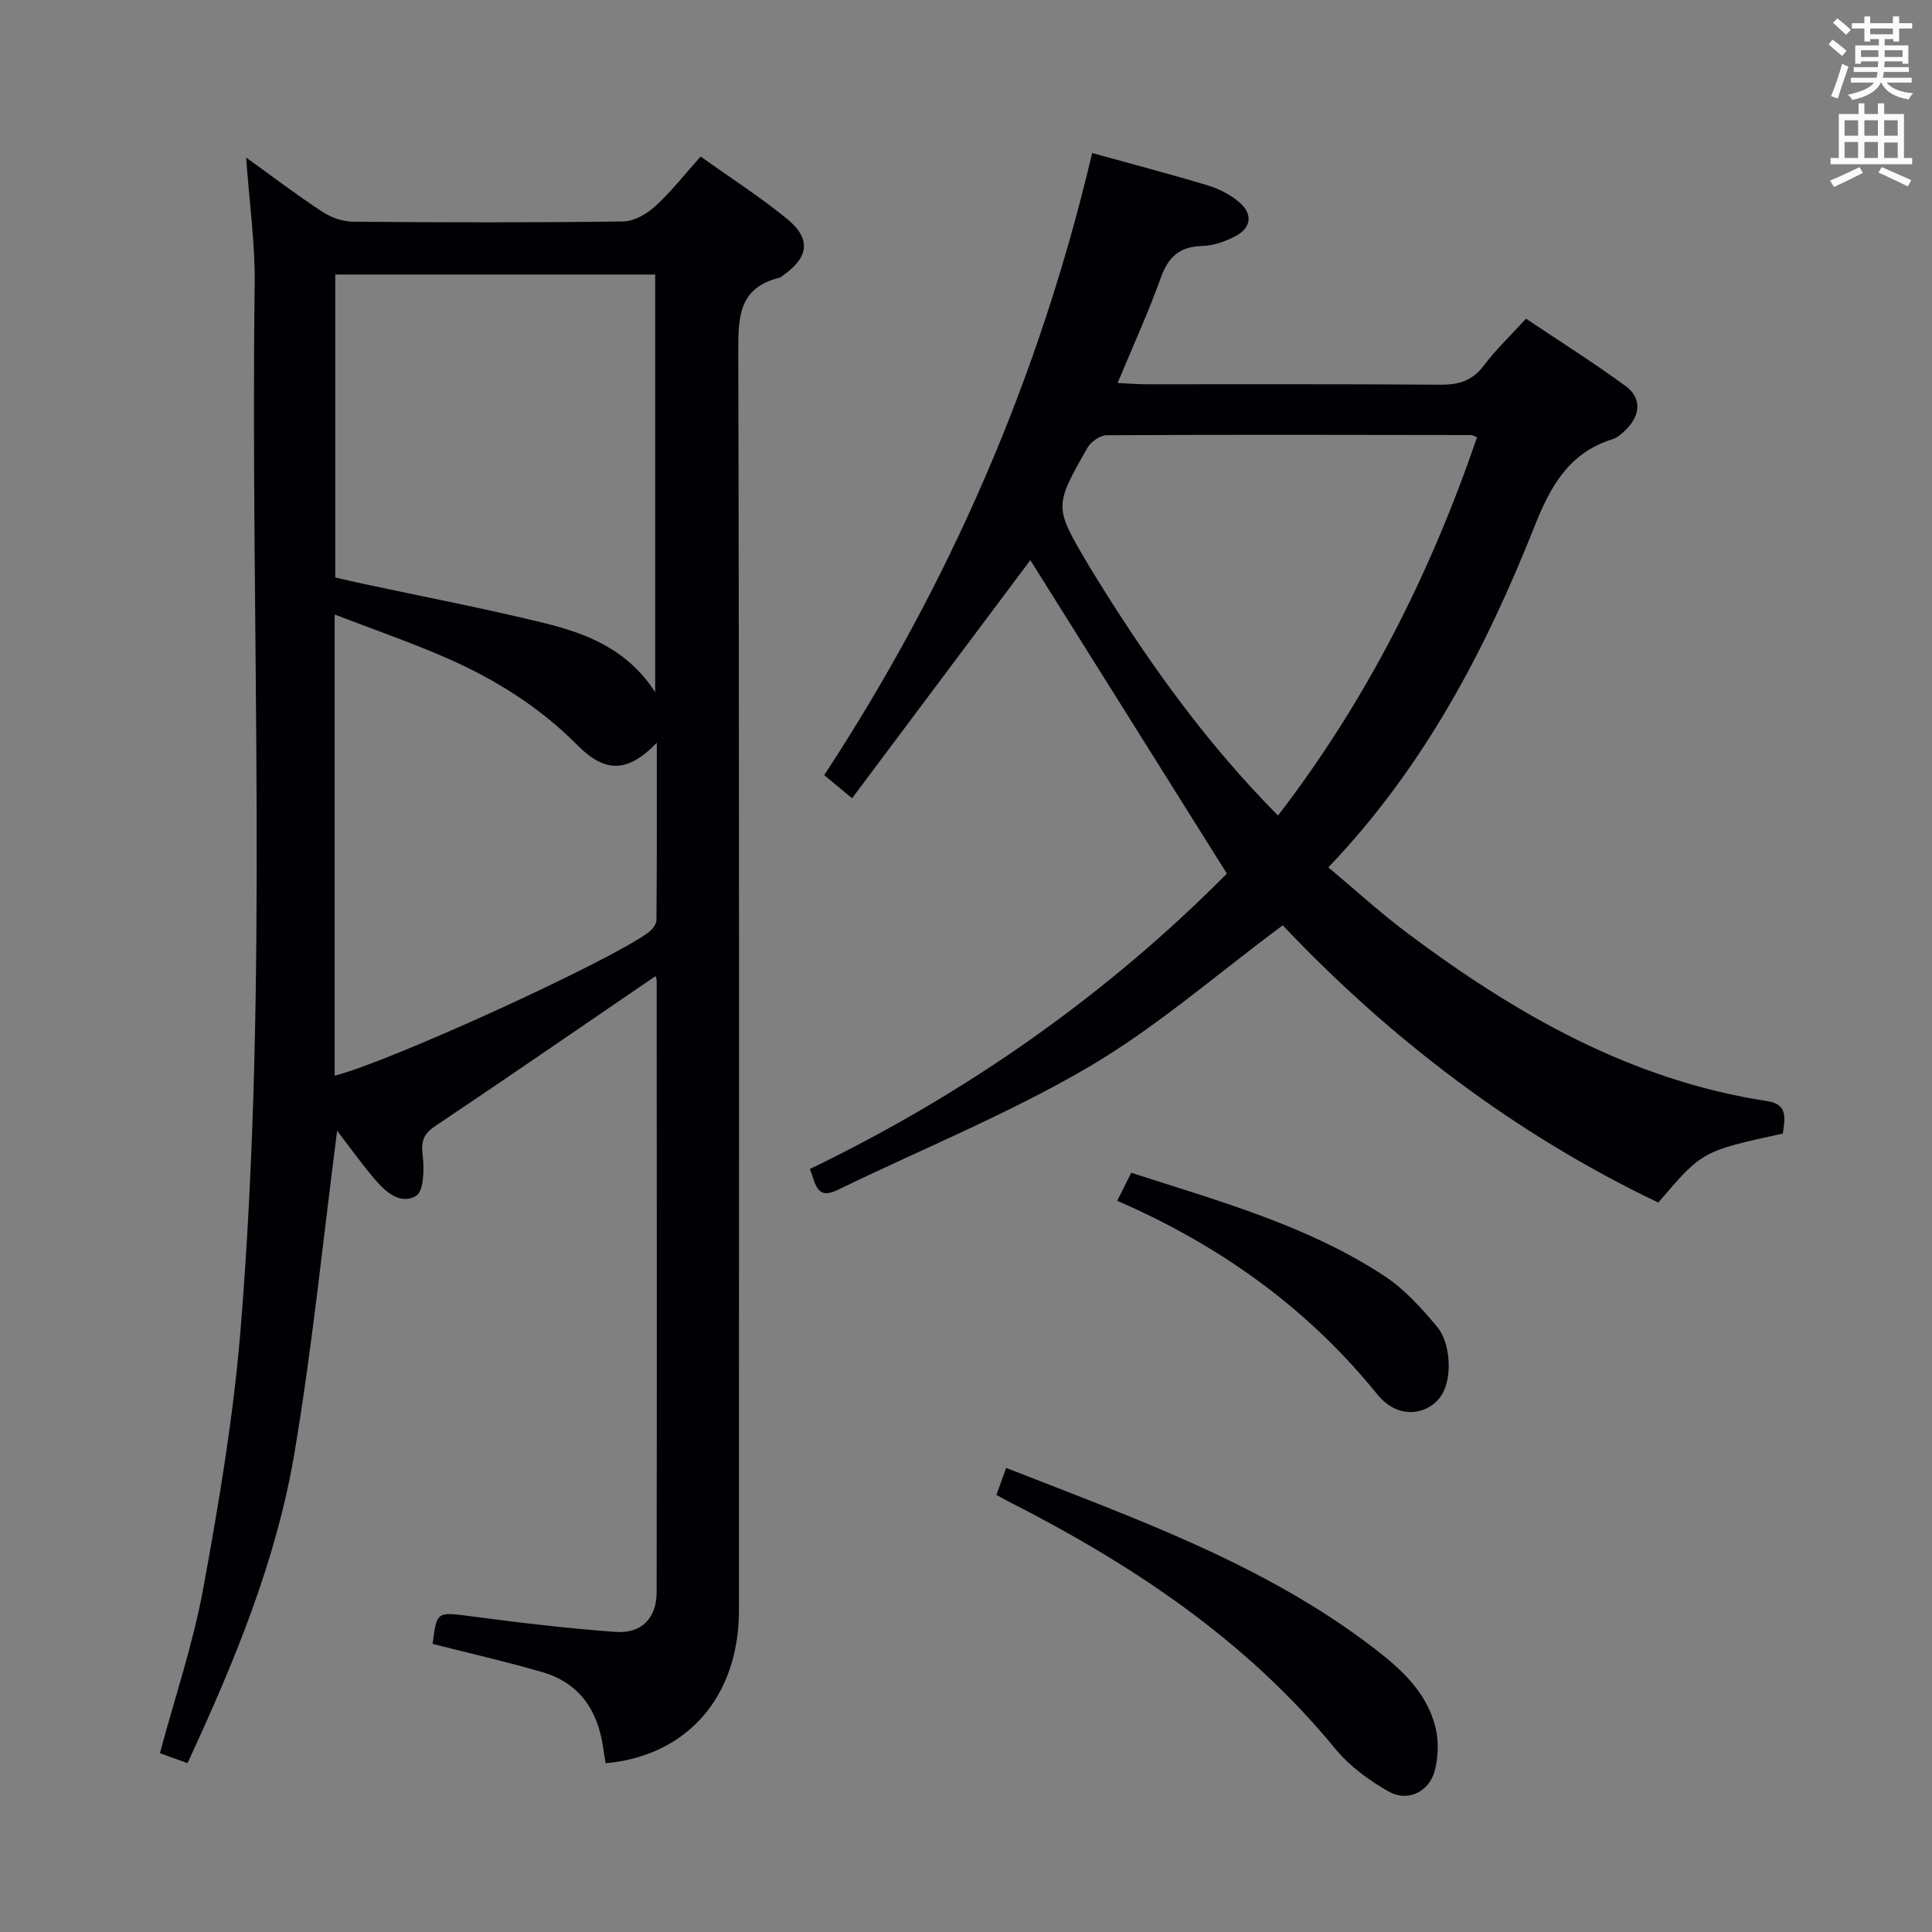 <svg enable-background="new 0 0 400 400" viewBox="0 0 400 400" xmlns="http://www.w3.org/2000/svg"><rect x="0" y="0" width="400" height="400" fill="#808080" stroke="none"/><g fill="#010105"><path d="m135.72 202.09c-15.32 10.46-30.38 20.84-45.57 31.02-2.48 1.66-3.01 3.18-2.64 6.11.35 2.81.24 7.42-1.37 8.37-3.36 1.99-6.52-1-8.82-3.75-2.65-3.16-5.06-6.53-7.52-9.74-2.9 22.38-5.12 44.69-8.84 66.75-3.78 22.38-12.46 43.3-22.14 64.19-1.96-.71-3.76-1.36-5.71-2.06 3.09-11.54 6.89-22.72 8.99-34.21 3.22-17.6 6.21-35.35 7.68-53.16 5.93-72.17 2.02-144.5 2.95-216.76.11-8.43-1.11-16.89-1.77-26.23 5.57 4.01 10.53 7.79 15.74 11.2 1.81 1.19 4.2 2.06 6.34 2.08 18.66.16 37.33.2 55.99-.05 2.24-.03 4.86-1.54 6.61-3.13 3.29-3 6.06-6.56 9.42-10.31 6.04 4.31 12.18 8.27 17.82 12.84 5.08 4.11 4.62 7.98-.65 11.69-.27.19-.52.48-.83.55-8.48 2.07-8.57 8.17-8.55 15.46.23 86.82.15 173.65.14 260.47 0 17.79-10.67 30.12-27.6 31.64-.17-1.05-.36-2.12-.51-3.2-1.09-7.75-4.92-13.44-12.64-15.68-7.48-2.17-15.09-3.9-22.67-5.83.88-6.85.85-6.64 8.21-5.68 9.87 1.29 19.77 2.49 29.69 3.2 5.39.38 8.48-2.89 8.48-8.25.06-42.16.03-84.32.01-126.49.01-.43-.2-.88-.24-1.04zm-.07-58.78c0-29.29 0-57.66 0-86.47-22.23 0-44.12 0-66.24 0v62.72c2.08.47 4 .93 5.92 1.34 12.48 2.68 25.04 5.07 37.43 8.12 8.75 2.16 17.16 5.42 22.89 14.29zm-66.36 79.4c11.27-2.84 56.34-23.39 64.9-29.61.81-.59 1.72-1.73 1.72-2.63.11-12.08.08-24.17.08-36.69-5.99 6.18-10.62 6.36-16.43.51-7.75-7.81-16.86-13.55-26.81-17.93-7.48-3.29-15.23-5.96-23.46-9.13z"/><path d="m369.11 234.69c-16.71 3.65-16.71 3.65-25.78 14.29-29.88-14.27-55.71-34.11-77.75-57.4-13.7 10.15-26.2 21.15-40.31 29.4-16.56 9.69-34.53 16.96-51.84 25.38-4.38 2.13-4.53-1.21-5.75-4.33 32.63-15.74 61.77-36.35 86.33-61.16-13.97-22.28-27.61-44.03-40.69-64.9-11.64 15.55-24.14 32.24-36.91 49.3-2.6-2.16-4.07-3.38-5.77-4.79 26.11-39.79 44.59-82.57 55.48-128.8 8.38 2.32 16.24 4.38 24 6.73 2.33.71 4.68 1.93 6.51 3.51 2.71 2.33 2.5 5.16-.71 6.9-2.12 1.16-4.67 2.05-7.05 2.11-4.67.13-6.99 2.27-8.54 6.58-2.56 7.14-5.73 14.06-8.94 21.78 2.36.11 4.11.27 5.85.27 20.33.02 40.65-.07 60.98.09 3.8.03 6.61-.81 8.99-3.97 2.48-3.3 5.52-6.18 8.74-9.7 6.95 4.66 13.94 9.07 20.59 13.93 3.37 2.46 3.15 6.02.12 9.02-.81.81-1.77 1.68-2.82 2.01-8.98 2.79-12.81 9.68-16.09 17.93-10.18 25.64-22.86 49.92-42.73 70.71 5.69 4.76 10.81 9.45 16.33 13.59 22.43 16.8 46.35 30.51 74.63 34.82 4.18.65 3.6 3.55 3.13 6.7zm-104.51-65.84c18.38-23.91 31.57-50.15 41.2-78.31-.64-.25-.94-.47-1.23-.47-25.15-.04-50.3-.1-75.44.04-1.37.01-3.29 1.37-4.01 2.64-6.93 12.17-6.88 12.2.26 24.27.84 1.43 1.73 2.83 2.61 4.24 10.57 16.97 22.23 33.09 36.61 47.59z"/><path d="m206.3 309.5c.67-1.86 1.28-3.55 2.01-5.59 26.61 10.46 53.43 19.86 76.26 37.41 5.57 4.28 10.84 9.1 12.61 16.24.72 2.89.63 6.29-.16 9.16-1.17 4.28-5.61 6.4-9.45 4.23-4.1-2.31-8.17-5.29-11.13-8.9-18.52-22.6-42.18-38.26-67.87-51.3-.59-.29-1.16-.63-2.27-1.25z"/><path d="m231.31 248.61c1.14-2.29 1.94-3.89 2.9-5.8 18.15 5.87 36.42 10.87 52.39 21.35 4.2 2.76 7.75 6.71 11 10.62 1.55 1.86 2.26 4.87 2.33 7.38.11 3.87-.89 7.88-4.9 9.57-3.81 1.6-7.44-.03-9.85-3.01-14.42-17.83-32.44-30.79-53.87-40.11z"/></g><path d="m378.6 9.2.8-1c.9.7 1.9 1.4 2.9 2.3l-.9 1.1c-1.1-.9-2-1.7-2.8-2.4zm.5 10.7c.9-2.1 1.6-4.3 2.3-6.7.4.2.8.4 1.3.6-.7 2.1-1.5 4.3-2.2 6.6zm.4-15.2.9-.9c1 .8 2 1.6 2.8 2.4l-1 1c-1-.9-1.9-1.8-2.7-2.5zm12.5-1.3h1.2v1.4h2.7v1.1h-2.7v2.7h-1.2v-.5h-1.8v1.3h4.9v3.8h-1.2v-.5h-3.7c0 .4-.1.9-.1 1.2h5.1v1h-5.2c0 .5-.1.9-.2 1.2h6v1h-5.2c1.1 1.3 2.9 2 5.5 2.2-.4.4-.7.8-.9 1.3-2.9-.5-4.8-1.6-5.7-3.5h-.1c-.8 1.7-2.7 2.9-5.9 3.6-.2-.4-.6-.8-.9-1.1 2.8-.6 4.6-1.4 5.4-2.5h-4.8v-1h5.3c.1-.3.2-.7.2-1.2h-4.9v-1h5c0-.4 0-.8.1-1.2h-3.6v.5h-1.2v-3.8h4.9v-1.3h-1.8v.5h-1.2v-2.7h-2.6v-1.1h2.6v-1.4h1.2v1.4h4.7v-1.4zm-6.7 8.4h3.6c0-.4 0-.9 0-1.4h-3.6zm1.9-4.7h4.7v-1.2h-4.7zm6.7 3.3h-3.7v1.4h3.7z" fill="#fafbfa"/><path d="m384.7 21.4h1.3v2.2h2.8v-2.2h1.3v2.2h4.1v9.1h1.7v1.3h-16.9v-1.3h1.7v-9.1h4.1v-2.2zm.3 13.2.7 1.2c-1.8.9-3.8 1.9-6 2.9-.2-.4-.5-.8-.8-1.3 2.4-1 4.4-2 6.1-2.8zm-3.1-6.5h2.8v-3.2h-2.8zm0 4.6h2.8v-3.3h-2.8zm4.1-4.6h2.8v-3.2h-2.8zm0 4.6h2.8v-3.3h-2.8zm3.6 1.9c2.1.9 4.1 1.8 6.1 2.7l-.7 1.3c-2.2-1.1-4.2-2-6.1-2.9zm3.3-9.7h-2.8v3.2h2.8zm-2.8 7.8h2.8v-3.2h-2.8z" fill="#fafbfa"/></svg>
